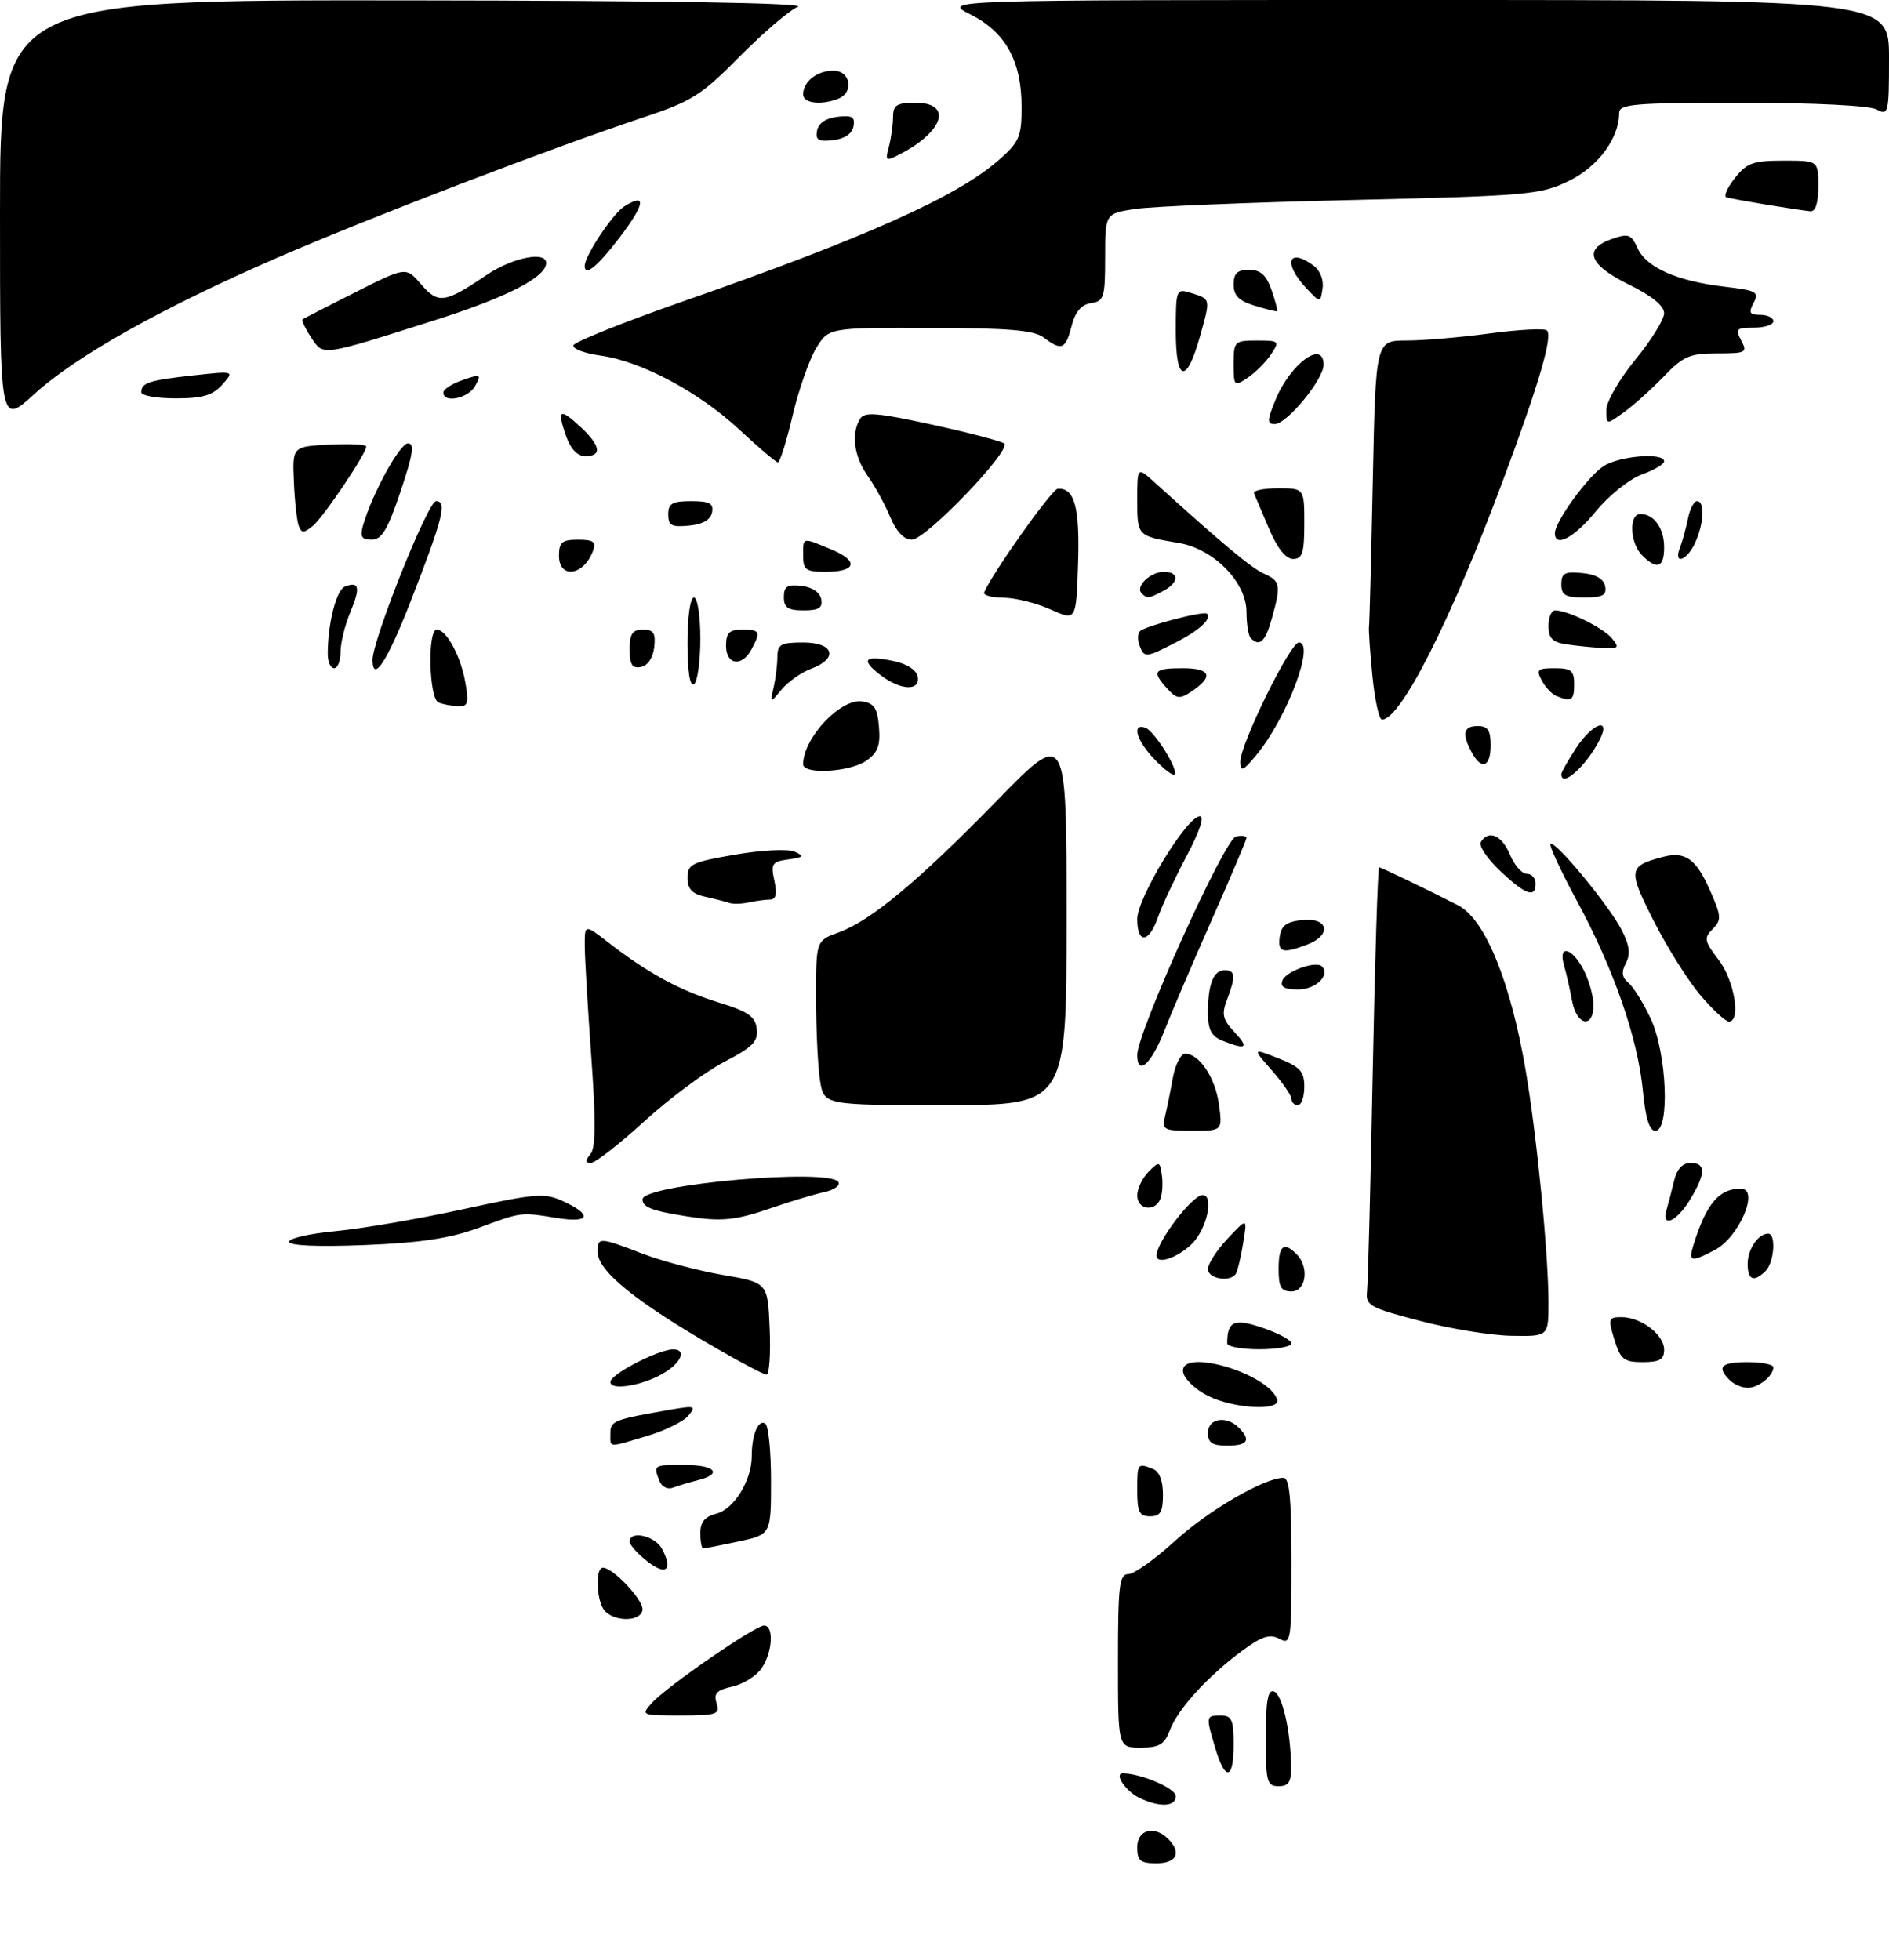 <?xml version="1.0" encoding="UTF-8" standalone="no"?>
<!DOCTYPE svg PUBLIC "-//W3C//DTD SVG 1.1//EN" "http://www.w3.org/Graphics/SVG/1.1/DTD/svg11.dtd" >
<svg xmlns="http://www.w3.org/2000/svg" xmlns:xlink="http://www.w3.org/1999/xlink" version="1.1" viewBox="0 0 294 305">
 <g >
 <path fill="currentColor"
d=" M 177.00 287.50 C 177.00 284.76 179.65 284.05 181.80 286.20 C 183.93 288.33 183.15 290.00 180.00 290.00 C 177.47 290.00 177.00 289.61 177.00 287.50 Z  M 177.31 279.81 C 175.18 278.78 173.33 275.99 174.78 276.01 C 177.62 276.03 183.00 278.35 183.00 279.55 C 183.00 281.22 180.48 281.34 177.31 279.81 Z  M 197.00 270.42 C 197.00 264.81 197.32 262.94 198.25 263.25 C 199.55 263.68 200.84 269.20 200.94 274.75 C 200.99 277.35 200.60 278.00 199.00 278.00 C 197.18 278.00 197.00 277.33 197.00 270.42 Z  M 189.16 272.13 C 187.65 267.08 187.66 267.00 190.00 267.00 C 191.70 267.00 192.00 267.67 192.00 271.50 C 192.00 277.02 190.71 277.31 189.16 272.13 Z  M 174.00 258.50 C 174.00 246.76 174.21 245.00 175.61 245.00 C 176.50 245.00 179.76 242.68 182.86 239.84 C 188.05 235.10 196.74 230.03 199.75 230.01 C 200.69 230.00 201.00 233.27 201.00 243.04 C 201.00 255.50 200.92 256.03 199.11 255.06 C 197.63 254.27 196.41 254.66 193.36 256.90 C 188.00 260.86 183.32 265.99 182.09 269.25 C 181.23 271.53 180.45 272.00 177.52 272.00 C 174.00 272.00 174.00 272.00 174.00 258.50 Z  M 101.46 265.05 C 103.78 262.48 117.52 253.00 118.91 253.00 C 120.50 253.00 120.24 257.21 118.50 259.70 C 117.67 260.88 115.63 262.14 113.96 262.51 C 111.54 263.04 111.05 263.57 111.53 265.09 C 112.08 266.83 111.58 267.00 105.91 267.00 C 99.80 267.00 99.72 266.96 101.46 265.05 Z  M 94.20 250.80 C 92.83 249.43 92.56 244.00 93.85 244.00 C 95.37 244.00 100.00 248.86 100.00 250.45 C 100.00 252.31 95.95 252.55 94.20 250.80 Z  M 100.73 243.00 C 99.23 241.82 98.00 240.44 98.00 239.93 C 98.00 238.14 101.94 239.02 103.03 241.06 C 104.80 244.36 103.67 245.32 100.73 243.00 Z  M 109.00 238.61 C 109.00 236.90 109.70 236.04 111.48 235.59 C 114.24 234.90 117.00 230.42 117.00 226.63 C 117.00 223.31 118.01 220.89 119.10 221.56 C 119.60 221.87 120.00 225.88 120.00 230.48 C 120.00 238.83 120.00 238.83 114.95 239.92 C 112.17 240.51 109.70 241.00 109.45 241.00 C 109.20 241.00 109.00 239.92 109.00 238.61 Z  M 177.00 232.00 C 177.00 227.72 177.02 227.69 179.42 228.61 C 180.43 229.00 181.00 230.44 181.00 232.61 C 181.00 235.33 180.61 236.00 179.00 236.00 C 177.33 236.00 177.00 235.33 177.00 232.00 Z  M 102.63 230.48 C 101.68 228.00 101.68 228.00 106.50 228.00 C 111.32 228.00 112.55 229.40 108.59 230.39 C 107.27 230.72 105.53 231.24 104.72 231.55 C 103.89 231.87 102.98 231.40 102.63 230.48 Z  M 95.00 223.08 C 95.00 221.13 95.52 220.93 104.50 219.38 C 108.14 218.75 108.38 218.83 107.13 220.34 C 106.38 221.25 103.48 222.67 100.70 223.50 C 94.49 225.34 95.00 225.38 95.00 223.08 Z  M 188.00 223.00 C 188.00 220.74 190.87 220.27 192.80 222.20 C 194.75 224.15 194.20 225.00 191.00 225.00 C 188.67 225.00 188.00 224.56 188.00 223.00 Z  M 188.00 217.25 C 186.08 216.29 184.35 214.65 184.15 213.60 C 183.41 209.65 197.39 213.68 198.77 217.81 C 199.38 219.65 192.05 219.27 188.00 217.25 Z  M 95.00 215.08 C 95.00 213.90 102.40 210.06 104.75 210.02 C 106.76 209.99 106.19 211.83 103.70 213.46 C 100.50 215.56 95.00 216.58 95.00 215.08 Z  M 269.20 214.80 C 267.13 212.73 267.87 212.00 272.00 212.00 C 274.20 212.00 276.00 212.36 276.00 212.80 C 276.00 214.15 273.69 216.00 272.00 216.00 C 271.12 216.00 269.86 215.46 269.20 214.80 Z  M 111.62 209.92 C 98.86 202.56 93.00 197.80 93.00 194.81 C 93.00 192.53 93.31 192.54 100.00 195.12 C 103.03 196.28 108.65 197.77 112.50 198.43 C 119.50 199.63 119.50 199.63 119.79 206.81 C 119.96 210.77 119.73 213.98 119.29 213.95 C 118.86 213.92 115.40 212.11 111.62 209.92 Z  M 251.26 208.50 C 250.26 205.24 250.34 205.00 252.37 205.00 C 255.42 205.00 259.00 207.73 259.00 210.06 C 259.00 211.59 258.30 212.00 255.67 212.00 C 252.73 212.00 252.21 211.58 251.26 208.50 Z  M 191.00 209.08 C 191.00 205.60 192.06 205.14 196.57 206.68 C 199.01 207.51 201.00 208.60 201.00 209.09 C 201.00 209.59 198.75 210.00 196.00 210.00 C 193.25 210.00 191.00 209.59 191.00 209.08 Z  M 221.00 205.58 C 213.10 203.52 212.52 203.19 212.77 200.93 C 212.92 199.59 213.31 184.21 213.65 166.75 C 213.99 149.29 214.44 135.00 214.65 135.00 C 214.98 135.00 222.28 138.51 226.95 140.91 C 231.14 143.06 235.12 152.83 237.47 166.70 C 239.21 176.96 241.00 195.22 241.00 202.75 C 241.00 208.00 241.00 208.00 235.25 207.90 C 232.09 207.85 225.68 206.81 221.00 205.58 Z  M 199.00 197.50 C 199.00 193.84 199.79 193.19 201.80 195.20 C 203.81 197.21 203.29 201.00 201.00 201.00 C 199.38 201.00 199.00 200.33 199.00 197.50 Z  M 188.00 197.52 C 188.00 196.70 189.38 194.56 191.07 192.77 C 194.14 189.50 194.14 189.50 193.48 193.49 C 193.12 195.69 192.61 197.83 192.35 198.24 C 191.50 199.62 188.00 199.03 188.00 197.52 Z  M 272.00 196.70 C 272.00 194.43 273.65 192.00 275.20 192.00 C 276.45 192.00 276.14 196.46 274.80 197.80 C 272.97 199.63 272.00 199.24 272.00 196.70 Z  M 180.00 195.43 C 180.00 193.31 185.56 186.00 187.17 186.00 C 188.98 186.00 187.85 191.24 185.55 193.55 C 183.34 195.75 180.00 196.89 180.00 195.43 Z  M 263.57 193.75 C 265.56 187.35 267.54 185.00 270.93 185.00 C 273.91 185.00 270.67 192.60 266.85 194.57 C 263.16 196.49 262.75 196.39 263.57 193.75 Z  M 45.00 193.26 C 45.00 192.72 48.26 191.98 52.25 191.61 C 56.24 191.24 65.12 189.72 72.00 188.22 C 83.54 185.71 84.75 185.62 87.73 187.00 C 92.27 189.11 91.78 190.39 86.75 189.58 C 80.97 188.65 81.26 188.61 74.50 191.10 C 70.03 192.74 65.50 193.43 56.75 193.78 C 49.38 194.07 45.00 193.88 45.00 193.26 Z  M 107.00 189.33 C 101.46 188.46 100.00 187.90 100.00 186.66 C 100.00 184.34 129.12 181.77 130.48 183.97 C 130.81 184.50 129.83 185.21 128.29 185.54 C 126.76 185.87 122.98 187.00 119.90 188.07 C 114.47 189.94 112.24 190.16 107.00 189.33 Z  M 259.39 188.25 C 259.67 187.29 260.20 185.26 260.56 183.75 C 260.99 181.95 261.87 181.00 263.11 181.00 C 265.53 181.00 265.50 182.67 263.01 186.75 C 260.91 190.20 258.51 191.19 259.39 188.25 Z  M 177.00 186.07 C 177.00 185.01 177.79 183.35 178.75 182.38 C 180.42 180.71 180.52 180.73 180.83 182.89 C 181.01 184.13 180.91 185.79 180.61 186.57 C 179.80 188.69 177.00 188.30 177.00 186.07 Z  M 91.89 179.64 C 92.72 178.64 92.75 174.57 92.02 164.39 C 91.47 156.75 91.01 149.00 91.01 147.17 C 91.00 143.83 91.00 143.83 94.75 146.74 C 100.86 151.47 105.82 154.16 111.84 156.02 C 116.45 157.44 117.55 158.20 117.78 160.13 C 118.02 162.09 117.14 162.98 112.71 165.28 C 109.77 166.81 104.17 170.97 100.27 174.53 C 96.37 178.09 92.63 181.00 91.97 181.00 C 91.06 181.00 91.04 180.66 91.89 179.64 Z  M 181.32 173.75 C 181.62 172.51 182.17 169.81 182.54 167.75 C 182.92 165.69 183.78 164.00 184.46 164.00 C 186.66 164.00 189.16 167.75 189.72 171.92 C 190.26 176.00 190.26 176.00 185.52 176.00 C 181.11 176.00 180.82 175.84 181.32 173.75 Z  M 255.69 169.75 C 254.91 161.62 251.15 150.78 245.44 140.24 C 242.93 135.59 241.08 131.59 241.32 131.35 C 241.98 130.69 250.48 140.98 252.40 144.76 C 253.62 147.14 253.79 148.52 253.05 149.90 C 252.31 151.28 252.42 152.10 253.43 152.95 C 254.20 153.58 255.77 156.10 256.91 158.54 C 259.42 163.87 259.93 176.00 257.64 176.00 C 256.71 176.00 256.10 174.05 255.69 169.75 Z  M 127.64 168.25 C 127.30 166.19 127.02 160.43 127.01 155.45 C 127.00 146.40 127.00 146.40 130.49 145.14 C 135.52 143.32 142.94 137.14 155.22 124.55 C 166.00 113.50 166.00 113.50 166.00 142.75 C 166.00 172.00 166.00 172.00 147.13 172.00 C 128.26 172.00 128.26 172.00 127.64 168.25 Z  M 201.00 171.03 C 201.00 170.50 199.63 168.51 197.95 166.60 C 194.90 163.12 194.90 163.12 198.95 164.71 C 202.36 166.05 203.00 166.75 203.00 169.15 C 203.00 170.72 202.55 172.00 202.00 172.00 C 201.45 172.00 201.00 171.57 201.00 171.03 Z  M 177.00 164.19 C 177.00 160.66 190.62 130.52 192.37 130.18 C 193.27 130.00 194.00 130.10 194.00 130.40 C 194.00 130.70 191.56 136.47 188.57 143.22 C 185.59 149.97 182.27 157.73 181.21 160.45 C 179.18 165.64 177.00 167.57 177.00 164.19 Z  M 190.25 161.97 C 188.53 161.28 188.00 160.26 188.00 157.61 C 188.00 153.18 188.86 151.00 190.61 151.00 C 192.27 151.00 192.35 151.96 190.97 155.59 C 190.10 157.87 190.29 158.68 192.14 160.65 C 194.46 163.12 193.97 163.46 190.25 161.97 Z  M 244.67 155.75 C 244.34 153.96 243.78 151.49 243.42 150.25 C 242.46 146.94 244.66 147.45 246.47 150.95 C 247.31 152.57 248.00 155.05 248.00 156.45 C 248.00 160.17 245.37 159.62 244.67 155.75 Z  M 264.69 154.95 C 262.78 152.72 259.51 147.52 257.41 143.39 C 253.34 135.36 253.41 134.81 258.75 133.38 C 262.26 132.45 263.94 133.62 266.11 138.51 C 267.92 142.60 267.96 143.18 266.56 144.59 C 265.15 145.99 265.24 146.45 267.50 149.41 C 269.94 152.61 270.99 159.00 269.08 159.00 C 268.57 159.00 266.60 157.18 264.69 154.95 Z  M 199.60 152.59 C 200.16 151.15 204.83 149.49 205.74 150.41 C 207.09 151.76 204.79 154.00 202.06 154.00 C 199.89 154.00 199.21 153.61 199.60 152.59 Z  M 199.18 145.75 C 199.43 144.03 200.26 143.43 202.75 143.19 C 206.81 142.80 207.30 145.55 203.43 147.02 C 199.62 148.47 198.83 148.24 199.18 145.75 Z  M 177.00 143.04 C 177.00 139.75 184.70 127.09 186.74 127.04 C 187.50 127.01 186.70 129.43 184.67 133.25 C 182.85 136.69 180.85 140.96 180.23 142.75 C 178.82 146.81 177.00 146.97 177.00 143.04 Z  M 113.50 140.53 C 112.95 140.34 111.26 139.90 109.75 139.57 C 107.71 139.12 107.00 138.36 107.00 136.62 C 107.00 134.49 107.67 134.17 114.44 133.01 C 118.64 132.29 122.66 132.10 123.69 132.56 C 125.22 133.25 125.06 133.44 122.69 133.76 C 120.15 134.11 119.94 134.43 120.52 137.07 C 120.97 139.16 120.78 140.00 119.83 140.01 C 119.10 140.02 117.60 140.22 116.50 140.46 C 115.40 140.70 114.05 140.73 113.50 140.53 Z  M 233.48 135.55 C 231.47 133.65 230.11 131.62 230.47 131.05 C 231.68 129.09 233.75 129.99 235.00 133.00 C 235.68 134.65 236.86 136.00 237.62 136.00 C 238.38 136.00 239.00 136.68 239.00 137.50 C 239.00 139.84 237.45 139.29 233.48 135.55 Z  M 179.68 118.18 C 176.89 115.28 176.09 112.53 178.24 113.25 C 179.64 113.71 183.48 119.85 182.80 120.54 C 182.55 120.78 181.15 119.72 179.68 118.18 Z  M 243.00 120.49 C 243.00 120.20 244.01 118.41 245.25 116.50 C 247.83 112.51 250.86 111.48 248.91 115.25 C 246.82 119.29 243.00 122.67 243.00 120.49 Z  M 125.00 118.95 C 125.00 114.88 130.80 108.69 134.17 109.17 C 136.06 109.44 136.56 110.20 136.80 113.15 C 137.04 116.03 136.62 117.15 134.83 118.40 C 132.29 120.18 125.00 120.59 125.00 118.95 Z  M 193.04 118.57 C 192.99 115.92 200.80 100.00 202.15 100.00 C 204.74 100.00 200.31 111.73 195.55 117.50 C 193.46 120.03 193.07 120.20 193.04 118.57 Z  M 229.04 117.07 C 227.49 114.18 227.77 113.00 230.00 113.00 C 231.56 113.00 232.00 113.67 232.00 116.00 C 232.00 119.41 230.57 119.93 229.04 117.07 Z  M 213.60 105.25 C 213.23 101.54 212.99 98.05 213.07 97.50 C 213.15 96.95 213.41 86.71 213.66 74.75 C 214.11 53.00 214.11 53.00 218.90 53.00 C 221.53 53.00 227.38 52.50 231.90 51.89 C 236.42 51.29 240.41 51.07 240.76 51.43 C 241.69 52.36 239.53 59.73 233.84 74.99 C 225.76 96.66 217.99 112.00 215.09 112.00 C 214.64 112.00 213.97 108.96 213.60 105.25 Z  M 68.25 109.34 C 66.76 108.73 66.50 98.00 67.98 98.00 C 69.49 98.00 71.71 102.10 72.43 106.25 C 72.99 109.45 72.83 109.99 71.30 109.92 C 70.31 109.88 68.94 109.62 68.25 109.34 Z  M 120.40 107.00 C 120.72 105.62 120.98 103.49 120.99 102.25 C 121.00 100.29 121.52 100.00 125.00 100.00 C 129.80 100.00 130.55 102.47 126.25 104.08 C 124.74 104.64 122.67 106.09 121.66 107.30 C 119.83 109.50 119.83 109.50 120.40 107.00 Z  M 181.67 107.18 C 179.21 104.47 179.57 104.00 184.08 104.00 C 188.48 104.00 188.93 105.31 185.36 107.68 C 183.60 108.84 183.11 108.78 181.67 107.18 Z  M 242.24 108.33 C 241.54 108.05 240.52 106.96 239.95 105.91 C 239.05 104.22 239.29 104.00 241.96 104.00 C 244.54 104.00 245.00 104.38 245.00 106.50 C 245.00 109.01 244.59 109.28 242.24 108.33 Z  M 107.00 100.06 C 107.00 96.02 107.43 93.00 108.00 93.00 C 108.56 93.00 109.00 95.81 109.00 99.44 C 109.00 102.98 108.55 106.16 108.00 106.50 C 107.37 106.89 107.00 104.51 107.00 100.06 Z  M 137.01 105.05 C 133.89 102.65 134.53 101.95 139.00 102.87 C 141.12 103.30 142.62 104.25 142.82 105.29 C 143.26 107.61 140.18 107.48 137.01 105.05 Z  M 51.01 101.75 C 51.03 96.95 52.35 91.80 53.69 91.29 C 55.92 90.43 56.13 91.44 54.51 95.31 C 53.68 97.31 53.00 100.08 53.00 101.47 C 53.00 102.86 52.55 104.00 52.00 104.00 C 51.45 104.00 51.00 102.99 51.01 101.75 Z  M 57.98 102.75 C 57.93 99.72 66.60 78.01 67.86 78.00 C 69.63 78.00 68.95 80.68 63.85 93.75 C 60.28 102.91 58.04 106.34 57.98 102.75 Z  M 98.00 101.07 C 98.00 98.63 98.43 98.00 100.07 98.00 C 101.73 98.00 102.07 98.54 101.82 100.74 C 101.63 102.39 100.81 103.61 99.75 103.81 C 98.39 104.07 98.00 103.46 98.00 101.07 Z  M 113.00 100.50 C 113.00 98.50 113.50 98.00 115.50 98.00 C 118.30 98.00 118.44 98.30 116.96 101.07 C 115.47 103.86 113.00 103.51 113.00 100.50 Z  M 177.35 100.46 C 177.02 99.61 177.06 98.61 177.42 98.24 C 178.25 97.42 187.36 95.04 187.85 95.52 C 188.64 96.30 186.64 98.14 182.97 100.01 C 178.29 102.40 178.10 102.42 177.35 100.46 Z  M 243.75 100.28 C 241.62 99.96 241.00 99.32 241.00 97.43 C 241.00 96.10 241.46 95.00 242.03 95.00 C 244.01 95.00 249.51 97.70 250.87 99.35 C 252.10 100.82 251.94 100.98 249.37 100.85 C 247.79 100.77 245.26 100.51 243.75 100.28 Z  M 194.67 99.33 C 194.30 98.97 194.00 97.12 194.00 95.23 C 194.00 90.61 188.88 85.41 183.43 84.50 C 177.00 83.43 177.00 83.43 177.00 77.84 C 177.00 72.63 177.00 72.63 179.75 75.12 C 190.31 84.69 194.71 88.37 196.71 89.28 C 199.30 90.46 199.40 91.02 197.95 96.25 C 196.94 99.88 196.05 100.72 194.67 99.33 Z  M 163.50 94.85 C 161.30 93.86 158.00 93.04 156.17 93.03 C 154.33 93.01 152.98 92.64 153.17 92.21 C 154.43 89.20 163.72 76.12 164.63 76.07 C 167.25 75.91 168.07 78.95 167.79 87.72 C 167.50 96.65 167.50 96.65 163.50 94.85 Z  M 122.00 92.93 C 122.00 91.27 122.54 90.93 124.74 91.18 C 126.39 91.37 127.61 92.19 127.81 93.25 C 128.07 94.61 127.46 95.00 125.07 95.00 C 122.63 95.00 122.00 94.57 122.00 92.93 Z  M 177.68 92.34 C 176.65 91.31 179.04 89.00 181.12 89.00 C 183.56 89.00 183.53 90.65 181.07 91.96 C 178.79 93.18 178.54 93.21 177.68 92.34 Z  M 243.00 90.94 C 243.00 89.21 243.53 88.92 246.24 89.19 C 248.38 89.39 249.60 90.10 249.82 91.25 C 250.08 92.65 249.44 93.00 246.57 93.00 C 243.63 93.00 243.00 92.64 243.00 90.94 Z  M 87.00 86.50 C 87.00 84.39 87.47 84.00 89.97 84.00 C 92.38 84.00 92.81 84.33 92.29 85.75 C 90.87 89.61 87.00 90.16 87.00 86.50 Z  M 125.00 86.50 C 125.00 83.55 124.79 83.60 129.42 85.53 C 133.75 87.34 133.28 89.00 128.44 89.00 C 125.44 89.00 125.00 88.68 125.00 86.50 Z  M 255.57 86.43 C 253.67 84.53 253.48 80.00 255.30 80.00 C 257.43 80.00 259.00 82.21 259.00 85.20 C 259.00 88.35 257.89 88.75 255.57 86.43 Z  M 197.50 82.28 C 196.40 79.69 195.35 77.21 195.17 76.78 C 194.98 76.35 196.67 76.00 198.92 76.00 C 203.00 76.00 203.00 76.00 203.00 81.50 C 203.00 86.07 202.70 87.00 201.25 87.00 C 200.12 86.99 198.80 85.34 197.50 82.28 Z  M 261.46 85.25 C 261.84 84.29 262.39 82.26 262.70 80.75 C 263.00 79.24 263.64 78.00 264.12 78.00 C 265.36 78.00 265.21 81.44 263.84 84.45 C 262.55 87.29 260.40 88.01 261.46 85.25 Z  M 56.51 81.75 C 57.93 76.84 62.22 69.00 63.50 69.00 C 64.55 69.00 64.27 70.75 62.34 76.50 C 60.34 82.45 59.41 84.00 57.84 84.00 C 56.27 84.00 56.00 83.54 56.51 81.75 Z  M 138.54 80.44 C 137.72 78.49 136.14 75.60 135.03 74.04 C 132.91 71.06 132.44 67.44 133.88 65.16 C 134.57 64.07 136.60 64.24 145.11 66.10 C 150.83 67.35 155.85 68.67 156.29 69.02 C 157.50 70.02 144.09 84.00 141.92 84.00 C 140.70 84.00 139.50 82.74 138.54 80.44 Z  M 242.00 82.98 C 242.00 81.20 247.11 74.16 249.57 72.55 C 252.01 70.95 259.00 70.39 259.00 71.80 C 259.00 72.24 257.43 73.16 255.52 73.86 C 253.61 74.55 250.40 77.11 248.40 79.56 C 244.99 83.71 242.00 85.31 242.00 82.98 Z  M 46.50 81.86 C 46.21 81.11 45.87 78.03 45.74 75.00 C 45.50 69.50 45.50 69.50 51.25 69.20 C 54.41 69.04 57.00 69.17 57.00 69.50 C 57.00 70.60 50.35 80.49 48.68 81.86 C 47.28 83.01 46.94 83.01 46.50 81.86 Z  M 104.00 80.06 C 104.00 78.36 104.63 78.00 107.57 78.00 C 110.44 78.00 111.08 78.35 110.82 79.75 C 110.60 80.90 109.38 81.61 107.24 81.81 C 104.53 82.08 104.00 81.79 104.00 80.06 Z  M 115.13 66.92 C 108.81 61.02 99.79 56.21 93.45 55.34 C 90.96 55.00 89.07 54.28 89.25 53.74 C 89.43 53.20 96.99 50.17 106.04 47.00 C 134.74 36.98 148.93 30.63 155.45 24.91 C 158.65 22.10 159.00 21.29 159.00 16.65 C 159.00 9.50 156.51 5.01 151.04 2.25 C 146.58 0.00 146.58 0.00 220.29 0.00 C 294.00 0.00 294.00 0.00 294.00 9.04 C 294.00 17.66 293.91 18.02 292.07 17.04 C 290.93 16.43 282.30 16.00 271.07 16.00 C 254.26 16.00 252.00 16.19 252.00 17.60 C 252.00 21.52 248.71 25.96 244.16 28.17 C 239.77 30.31 237.83 30.48 210.46 31.13 C 194.49 31.50 179.31 32.13 176.71 32.52 C 172.00 33.23 172.00 33.23 172.00 40.04 C 172.00 46.29 171.82 46.89 169.81 47.18 C 168.29 47.40 167.36 48.50 166.78 50.75 C 165.84 54.39 165.23 54.64 162.44 52.53 C 160.93 51.39 157.01 51.06 144.74 51.03 C 128.97 51.00 128.97 51.00 127.02 54.20 C 125.95 55.96 124.30 60.69 123.35 64.70 C 122.41 68.72 121.38 71.98 121.07 71.96 C 120.76 71.94 118.08 69.67 115.13 66.92 Z  M 88.09 67.84 C 86.66 63.72 87.11 63.44 90.34 66.44 C 93.47 69.34 93.75 71.00 91.10 71.00 C 89.86 71.00 88.81 69.89 88.09 67.84 Z  M 0.00 33.10 C 0.00 0.00 0.00 0.00 63.25 0.06 C 103.30 0.10 125.65 0.47 124.18 1.06 C 122.91 1.57 118.86 5.03 115.18 8.74 C 109.13 14.86 107.70 15.77 100.00 18.32 C 85.72 23.07 57.64 33.83 43.30 40.05 C 25.26 47.88 11.81 55.42 5.32 61.35 C 0.00 66.20 0.00 66.20 0.00 33.10 Z  M 198.51 62.25 C 200.82 56.59 206.00 52.81 206.00 56.77 C 206.00 59.06 200.29 66.00 198.41 66.00 C 197.18 66.00 197.19 65.47 198.51 62.25 Z  M 250.00 63.81 C 250.00 62.53 252.03 59.02 254.50 56.00 C 256.98 52.98 259.00 49.72 259.00 48.75 C 259.00 47.60 257.08 46.03 253.50 44.28 C 247.28 41.23 246.37 38.76 250.88 37.19 C 253.45 36.30 253.89 36.46 254.88 38.65 C 256.25 41.64 261.01 43.75 268.39 44.62 C 273.40 45.21 273.83 45.44 272.93 47.13 C 272.11 48.67 272.29 49.00 273.96 49.00 C 275.08 49.00 276.00 49.45 276.00 50.00 C 276.00 50.55 274.63 51.00 272.96 51.00 C 270.24 51.00 270.04 51.20 271.00 53.00 C 272.00 54.87 271.76 55.00 267.23 55.00 C 262.99 55.00 261.97 55.44 258.95 58.59 C 257.05 60.56 254.26 63.07 252.75 64.16 C 250.00 66.14 250.00 66.14 250.00 63.81 Z  M 22.00 61.06 C 22.00 59.57 23.15 59.19 30.03 58.43 C 36.50 57.72 36.50 57.72 34.60 59.86 C 33.10 61.54 31.55 62.00 27.35 62.00 C 24.41 62.00 22.00 61.58 22.00 61.06 Z  M 69.00 61.10 C 69.00 60.60 70.35 59.72 72.01 59.15 C 74.82 58.17 74.95 58.23 73.97 60.05 C 72.94 61.99 69.00 62.82 69.00 61.10 Z  M 192.00 56.62 C 192.00 53.13 192.13 53.00 195.62 53.00 C 199.12 53.00 199.19 53.08 197.80 55.18 C 197.00 56.37 195.37 58.00 194.18 58.80 C 192.08 60.19 192.00 60.12 192.00 56.62 Z  M 183.00 51.52 C 183.00 45.08 183.07 44.89 185.25 45.56 C 188.45 46.54 188.42 46.42 186.82 52.16 C 184.68 59.87 183.00 59.59 183.00 51.52 Z  M 48.40 52.48 C 47.48 51.08 46.90 49.82 47.11 49.68 C 47.33 49.54 51.03 47.64 55.34 45.47 C 63.18 41.51 63.18 41.51 65.54 44.25 C 68.20 47.34 69.23 47.20 75.68 42.83 C 79.71 40.10 85.00 39.02 85.00 40.93 C 85.00 43.14 78.87 46.29 67.60 49.86 C 49.79 55.52 50.34 55.45 48.40 52.48 Z  M 195.25 47.57 C 192.82 46.83 192.00 46.01 192.00 44.29 C 192.00 42.54 192.56 42.00 194.40 42.00 C 196.20 42.00 197.08 42.80 197.91 45.16 C 198.51 46.90 198.89 48.38 198.75 48.44 C 198.61 48.51 197.04 48.12 195.25 47.57 Z  M 203.25 44.78 C 199.68 40.96 200.51 38.46 204.40 41.31 C 205.46 42.08 206.05 43.54 205.84 44.90 C 205.50 47.19 205.50 47.19 203.25 44.78 Z  M 91.00 41.39 C 91.00 39.81 95.37 33.25 97.17 32.12 C 100.68 29.93 100.40 31.76 96.43 36.97 C 92.98 41.49 91.00 43.10 91.00 41.39 Z  M 275.00 31.87 C 271.98 31.37 269.13 30.85 268.68 30.71 C 268.23 30.57 268.82 29.23 270.00 27.73 C 271.86 25.36 272.85 25.00 277.57 25.00 C 283.00 25.00 283.00 25.00 283.00 29.00 C 283.00 31.60 282.56 32.96 281.75 32.88 C 281.06 32.82 278.02 32.36 275.00 31.87 Z  M 138.34 22.86 C 138.69 21.56 138.98 19.49 138.99 18.25 C 139.00 16.35 139.54 16.00 142.50 16.00 C 148.26 16.00 146.92 20.45 140.10 23.98 C 137.85 25.15 137.75 25.08 138.34 22.86 Z  M 127.17 20.32 C 127.39 19.17 128.56 18.38 130.35 18.18 C 132.63 17.91 133.11 18.20 132.83 19.68 C 132.61 20.83 131.44 21.62 129.65 21.82 C 127.37 22.09 126.89 21.80 127.17 20.32 Z  M 125.00 14.70 C 125.00 12.70 127.16 11.00 129.70 11.00 C 132.40 11.00 132.96 14.42 130.42 15.39 C 127.74 16.42 125.00 16.07 125.00 14.70 Z "/>
</g>
</svg>